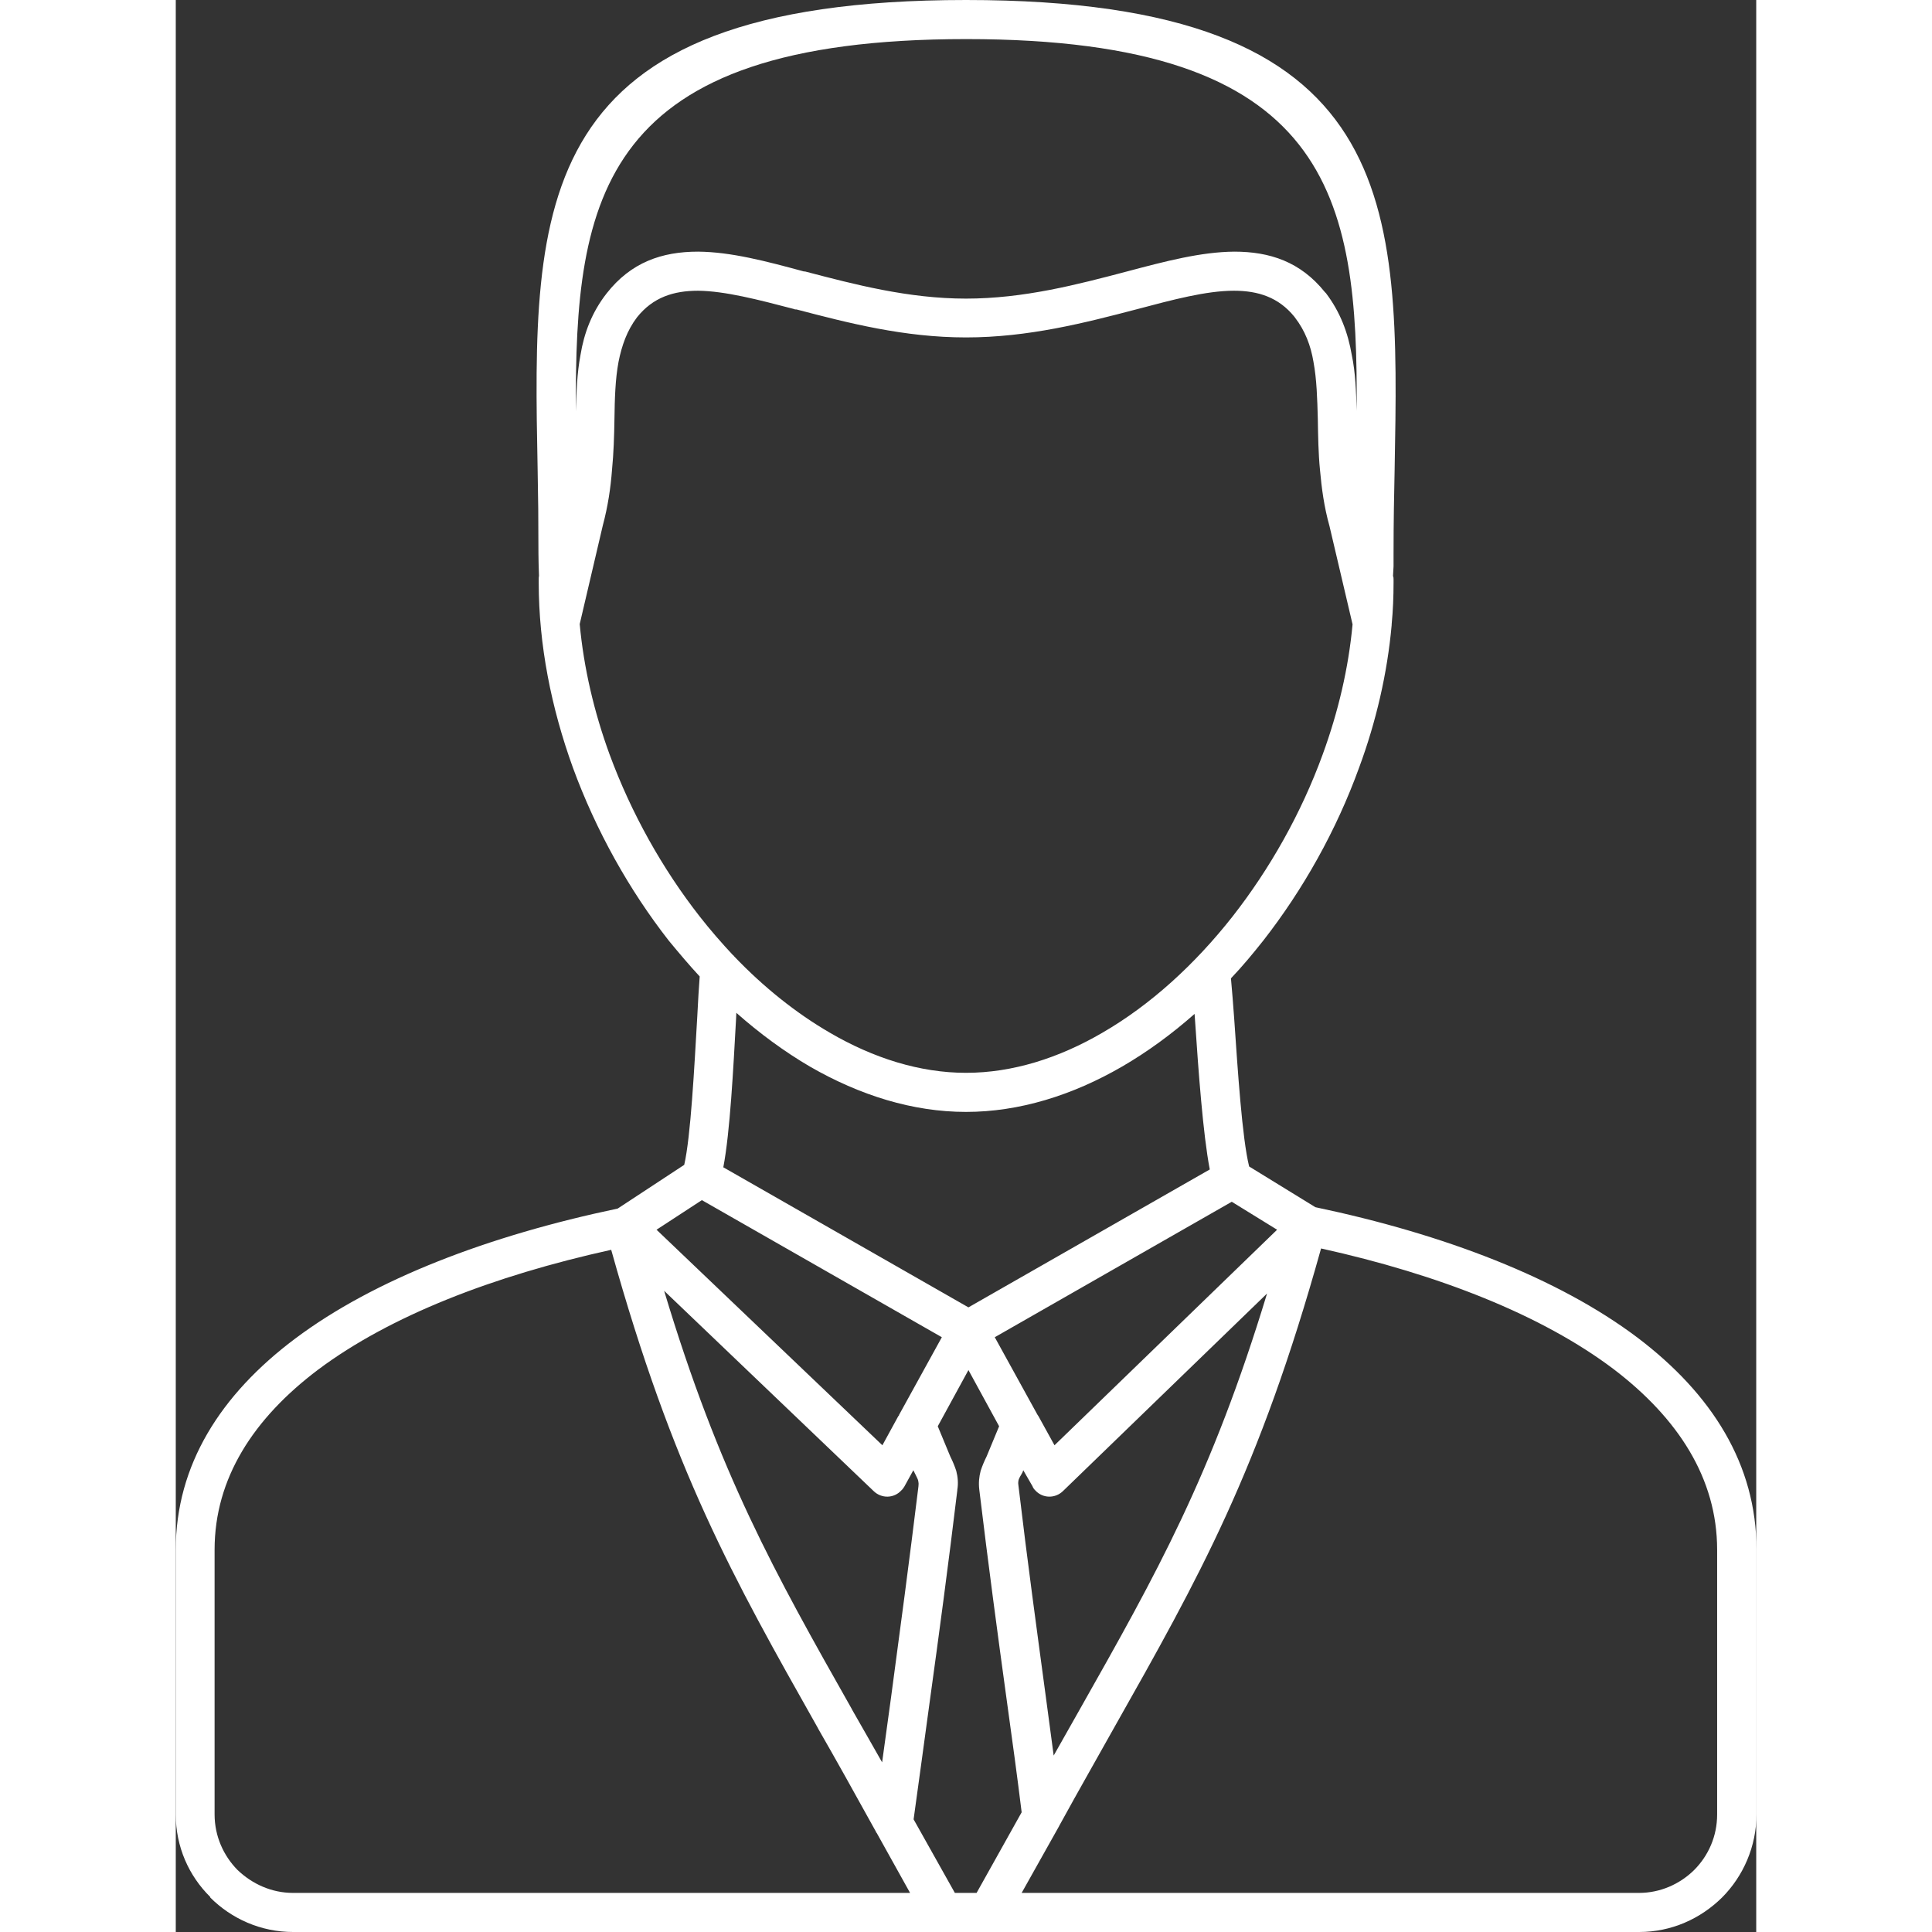 <svg version="1.1" id="Layer_1" xmlns="http://www.w3.org/2000/svg" xmlns:xlink="http://www.w3.org/1999/xlink" x="0px" y="0px"
   width="20px" height="20px" viewBox="0 0 5.822 7.117" enable-background="new 0 0 5.822 7.117" xml:space="preserve">
<rect x="0" y="0" width="5.822" height="7.117" fill="#333333" stroke="none"/>
<path fill-rule="evenodd" clip-rule="evenodd" fill="#ffffff" d="M3.887,3.604c0.004,0.043,0.008,0.094,0.012,0.149
  c0.013,0.188,0.029,0.439,0.055,0.544l0.244,0.15c0.476,0.1,0.895,0.261,1.186,0.48c0.275,0.208,0.439,0.468,0.439,0.781l0,0v0.975
  c0,0.119-0.049,0.229-0.127,0.307l0,0C5.617,7.068,5.51,7.117,5.391,7.117H2.994H2.993H2.828H0.432
  c-0.119,0-0.227-0.049-0.305-0.127h0l0,0l0-0.002C0.048,6.91,0,6.803,0,6.684V5.709c0-0.312,0.165-0.572,0.44-0.778
  c0.292-0.219,0.712-0.379,1.188-0.479l0.245-0.161C1.897,4.187,1.91,3.935,1.921,3.746C1.924,3.688,1.927,3.635,1.93,3.597
  C1.891,3.555,1.854,3.511,1.816,3.465C1.67,3.278,1.548,3.06,1.463,2.828C1.383,2.607,1.337,2.375,1.337,2.146V2.135
  c0-0.005,0-0.009,0.001-0.014C1.337,2.091,1.336,2.063,1.336,2.04c0-0.12-0.001-0.216-0.003-0.31C1.314,0.75,1.301,0,2.911,0
  c1.61,0,1.597,0.75,1.579,1.729c-0.002,0.094-0.004,0.19-0.004,0.31c0,0.008,0,0.024,0,0.047L4.484,2.122
  c0.002,0.004,0.002,0.009,0.002,0.013l0,0v0.011c0,0.051-0.002,0.103-0.007,0.154L4.479,2.302v0.001
  C4.463,2.48,4.422,2.658,4.359,2.828C4.275,3.06,4.152,3.278,4.006,3.465C3.968,3.513,3.929,3.56,3.887,3.604L3.887,3.604z
   M2.053,3.519L2.053,3.519L2.055,3.52l0.002,0.003c0.108,0.113,0.228,0.209,0.352,0.281C2.57,3.898,2.741,3.952,2.911,3.952
  c0.171,0,0.342-0.054,0.503-0.148c0.176-0.102,0.339-0.25,0.479-0.428C4.03,3.201,4.146,2.996,4.225,2.779
  c0.057-0.156,0.095-0.317,0.11-0.479L4.25,1.938C4.23,1.867,4.221,1.798,4.215,1.731C4.209,1.671,4.208,1.606,4.207,1.543
  C4.205,1.469,4.203,1.397,4.191,1.333C4.181,1.273,4.16,1.218,4.123,1.17L4.12,1.166C4.062,1.095,3.987,1.071,3.898,1.071
  c-0.102,0-0.225,0.033-0.357,0.068l0,0c-0.191,0.05-0.4,0.104-0.63,0.104c-0.228,0-0.433-0.053-0.624-0.103
  C2.283,1.14,2.28,1.14,2.276,1.138C2.146,1.104,2.023,1.072,1.924,1.071c-0.09,0-0.166,0.024-0.225,0.098
  C1.662,1.218,1.643,1.273,1.631,1.333C1.619,1.397,1.617,1.469,1.616,1.543C1.615,1.606,1.613,1.67,1.607,1.731
  C1.602,1.797,1.592,1.865,1.573,1.936L1.488,2.299c0.015,0.162,0.053,0.324,0.11,0.48C1.678,2.996,1.793,3.201,1.93,3.376
  C1.969,3.426,2.011,3.474,2.053,3.519L2.053,3.519z M2.065,3.731L2.064,3.753c-0.01,0.18-0.022,0.417-0.047,0.547L2.92,4.816
  l0.889-0.508c-0.025-0.13-0.042-0.366-0.054-0.545L3.753,3.735C3.668,3.81,3.579,3.875,3.486,3.929
  C3.303,4.035,3.107,4.096,2.911,4.096S2.52,4.035,2.336,3.929C2.242,3.874,2.151,3.807,2.065,3.731L2.065,3.731z M4.35,1.513
  c0.006-0.79-0.094-1.369-1.438-1.369c-1.346,0-1.443,0.58-1.438,1.371c0.002-0.071,0.004-0.14,0.017-0.208
  C1.504,1.227,1.533,1.15,1.587,1.081c0.09-0.115,0.204-0.154,0.337-0.154C2.045,0.928,2.174,0.962,2.314,1L2.318,1
  c0.183,0.048,0.381,0.1,0.593,0.1c0.213,0,0.411-0.052,0.593-0.1l0,0c0.143-0.038,0.273-0.072,0.395-0.073
  c0.131,0,0.244,0.037,0.334,0.149l0.004,0.004C4.29,1.15,4.318,1.226,4.332,1.307C4.346,1.374,4.348,1.442,4.35,1.513L4.35,1.513z
   M2.807,5.254l0.046,0.111C2.862,5.383,2.869,5.4,2.875,5.418c0.006,0.023,0.008,0.046,0.004,0.07V5.49
  C2.846,5.764,2.812,6.018,2.777,6.271c-0.02,0.145-0.039,0.289-0.059,0.431l0.152,0.271h0.08l0.166-0.297
  C3.1,6.545,3.081,6.407,3.062,6.27C3.027,6.016,2.993,5.762,2.96,5.488c-0.003-0.025-0.001-0.047,0.005-0.07
  C2.971,5.4,2.978,5.383,2.987,5.365l0.046-0.111L2.92,5.047L2.807,5.254L2.807,5.254z M3.122,5.416L3.119,5.424l0,0
  C3.117,5.427,3.116,5.43,3.114,5.433C3.109,5.441,3.105,5.449,3.104,5.455c-0.001,0.006-0.001,0.011,0,0.016
  C3.138,5.758,3.172,6.004,3.205,6.25l0.029,0.217C3.266,6.41,3.298,6.354,3.329,6.299l0,0c0.285-0.504,0.487-0.863,0.691-1.534
  L3.269,5.492C3.24,5.521,3.194,5.52,3.167,5.491c-0.005-0.005-0.009-0.01-0.011-0.016l0,0L3.122,5.416L3.122,5.416z M2.602,6.492
  l0.033-0.24C2.668,6.006,2.701,5.76,2.736,5.474V5.471c0.001-0.005,0-0.01-0.001-0.016S2.73,5.443,2.727,5.436
  C2.725,5.432,2.723,5.428,2.721,5.424L2.717,5.416l-0.033,0.06l0,0C2.681,5.48,2.678,5.486,2.673,5.49
  C2.646,5.52,2.6,5.521,2.571,5.493L1.799,4.755C2.002,5.43,2.205,5.791,2.49,6.295l0.002,0.004C2.528,6.361,2.564,6.426,2.602,6.492
  L2.602,6.492z M1.938,4.421L1.771,4.53l0.832,0.794l0.059-0.108l0.002-0.001V5.213l0.001-0.002l0.157-0.285L1.938,4.421L1.938,4.421
  z M4.057,4.53L3.89,4.427L3.017,4.926l0.157,0.285l0.004,0.006l0.059,0.107L4.057,4.53L4.057,4.53z M1.604,4.604
  C1.169,4.7,0.79,4.847,0.525,5.045c-0.239,0.18-0.382,0.401-0.382,0.664v0.975c0,0.08,0.033,0.152,0.084,0.204h0
  C0.281,6.94,0.353,6.973,0.432,6.973h2.273L2.582,6.752L2.58,6.75L2.579,6.747C2.5,6.604,2.432,6.482,2.367,6.369L2.365,6.365
  C2.049,5.805,1.832,5.42,1.604,4.604L1.604,4.604z M3.116,6.973h2.274c0.078,0,0.15-0.032,0.203-0.084
  c0.053-0.053,0.085-0.125,0.085-0.205V5.709l0,0c0-0.263-0.144-0.485-0.382-0.666C5.032,4.844,4.653,4.695,4.219,4.599
  C3.99,5.42,3.772,5.806,3.454,6.369l0,0l0,0C3.395,6.475,3.33,6.588,3.256,6.723v0.001l0,0L3.255,6.725L3.254,6.726v0.001
  L3.116,6.973z"/>
</svg>
